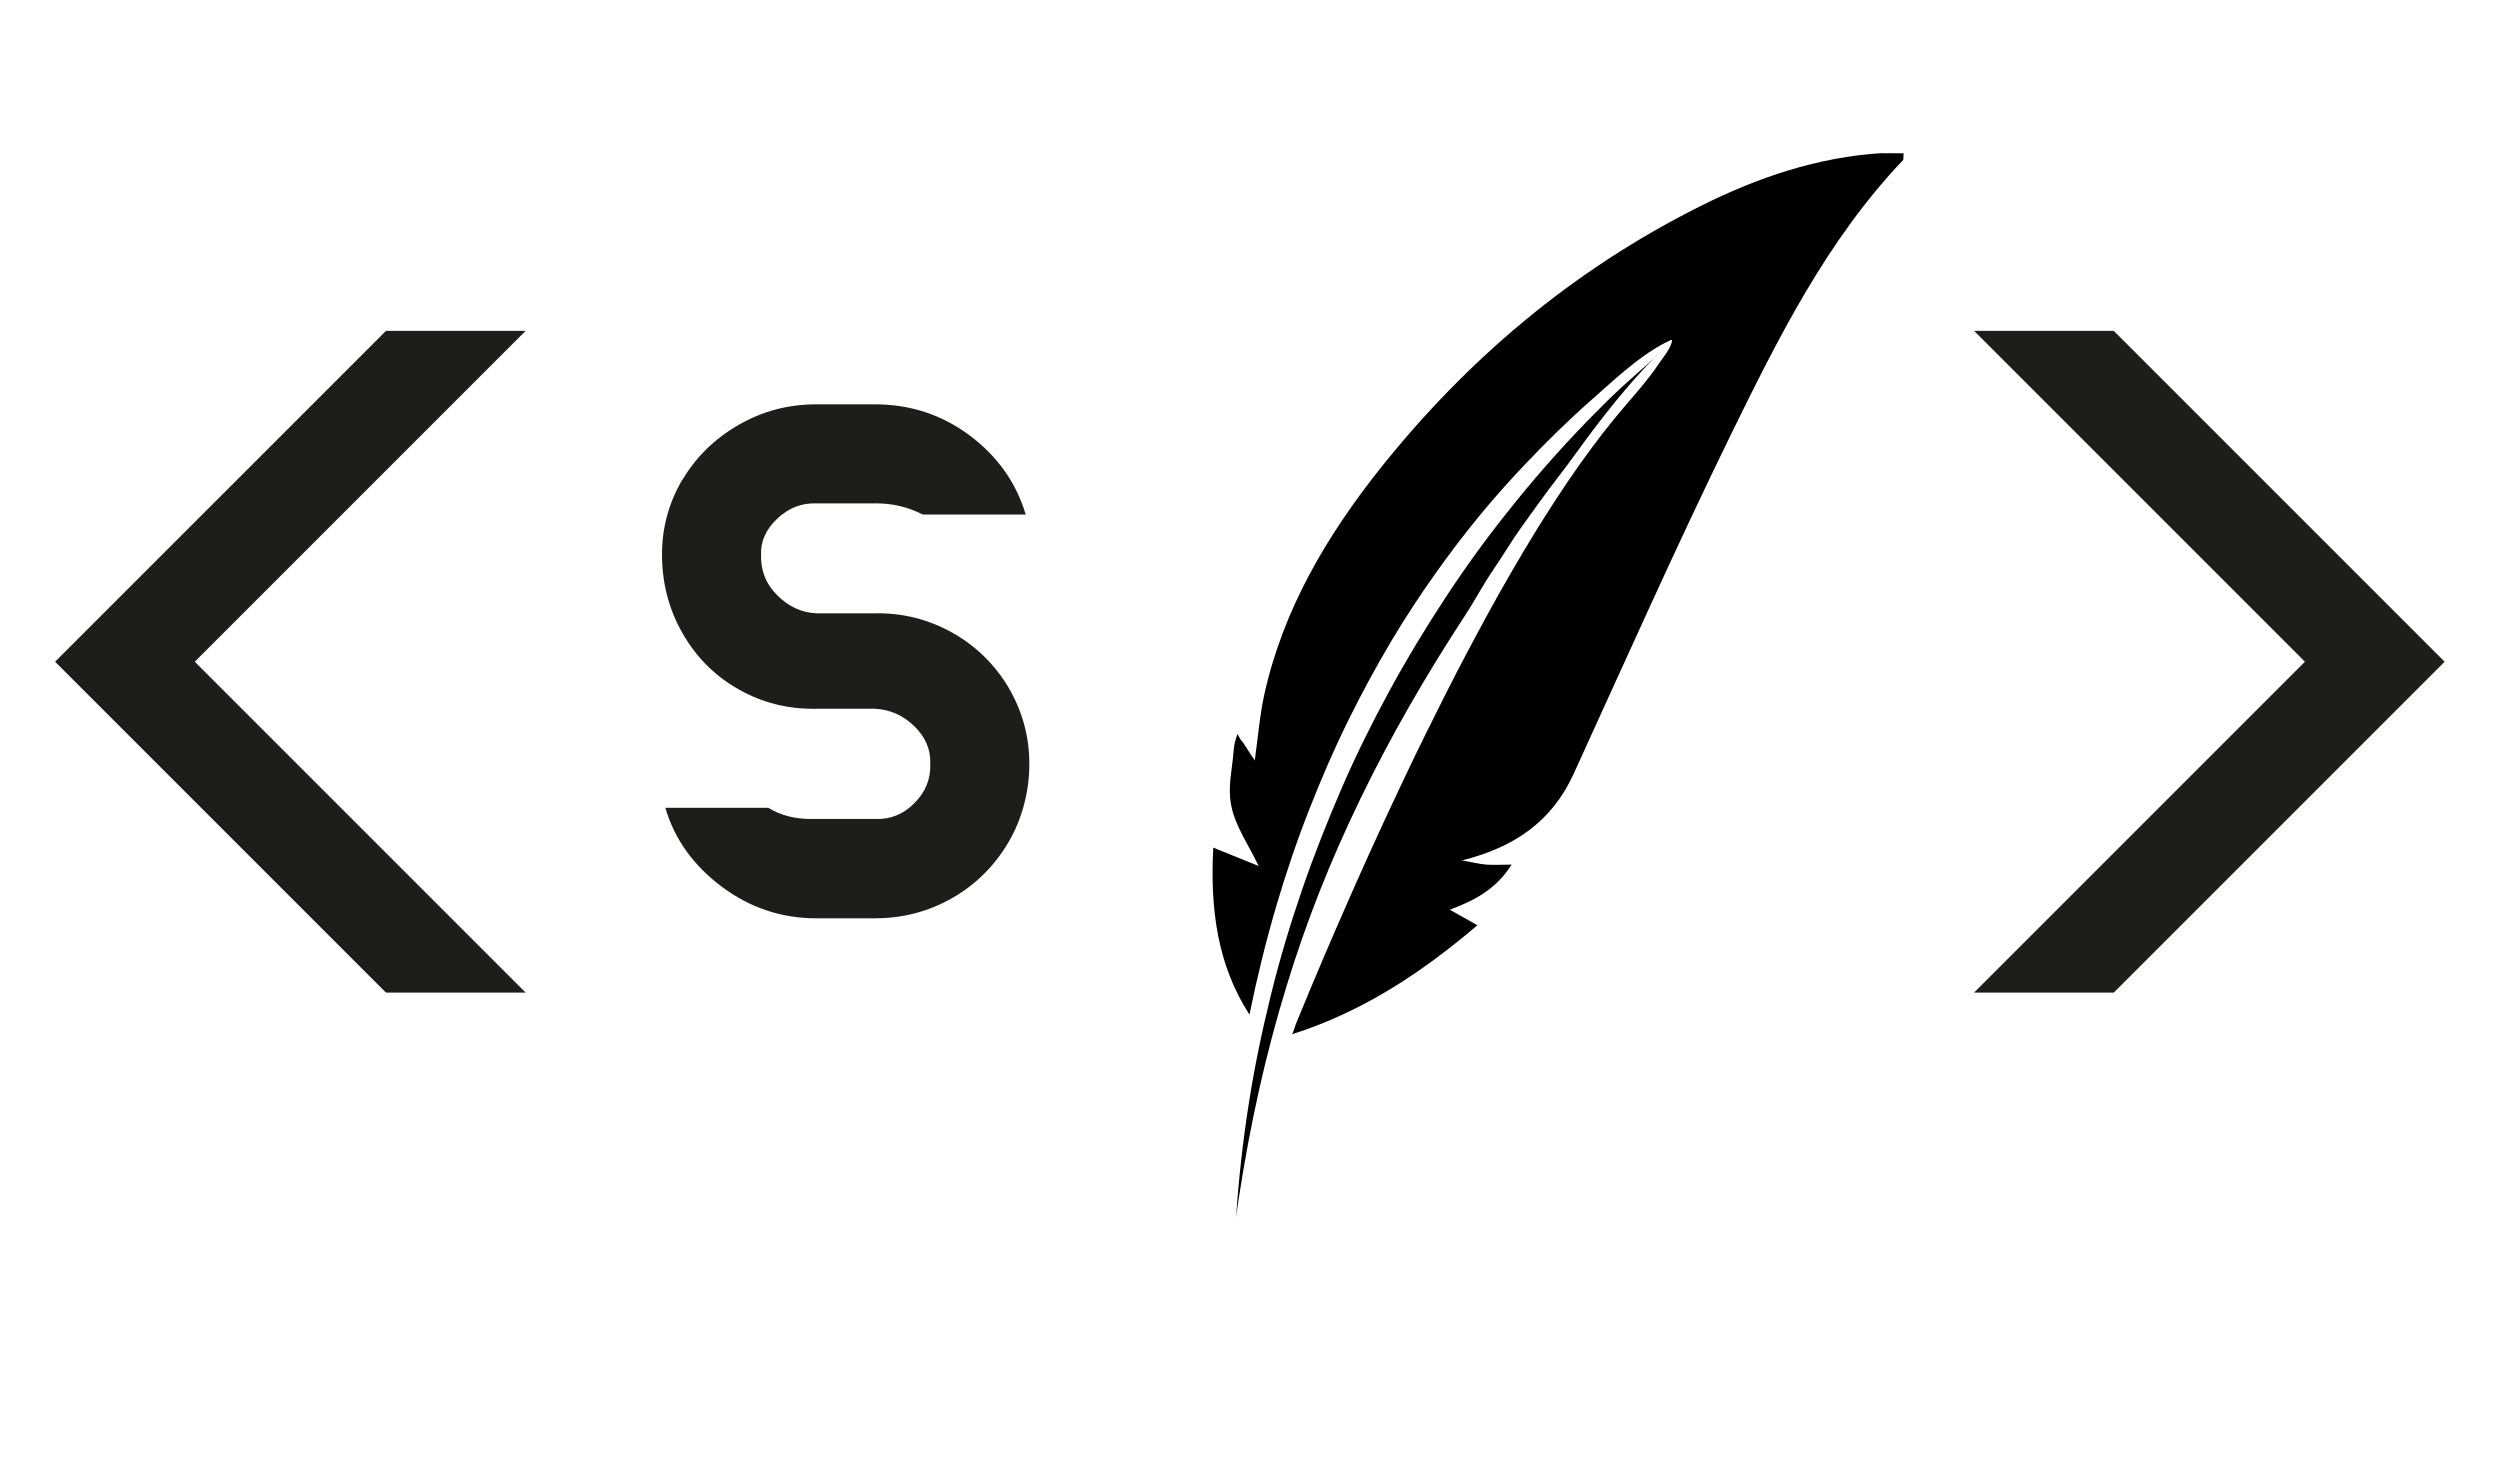 <?xml version="1.0" encoding="UTF-8"?><svg id="a" xmlns="http://www.w3.org/2000/svg" viewBox="0 0 89.84 52.42"><defs><style>.b{fill:#1d1d1b;}</style></defs><g><path class="b" d="M13.87,11.89h5.02L7,23.78l11.89,11.89h-5.02L1.98,23.78,13.87,11.89Z"/><path class="b" d="M24.52,17.25c.49-.83,1.17-1.49,2.02-1.98,.85-.49,1.78-.74,2.79-.74h2.11c1.27,0,2.4,.37,3.41,1.12,1,.75,1.67,1.7,2.01,2.84h-3.7c-.55-.28-1.12-.41-1.72-.4h-2.11c-.53-.02-1,.17-1.4,.55-.41,.39-.6,.82-.58,1.29-.02,.56,.17,1.05,.57,1.45,.4,.41,.87,.63,1.41,.66h2.11c1-.02,1.93,.22,2.79,.7,.85,.48,1.53,1.15,2.02,1.98,.49,.84,.74,1.75,.74,2.73s-.25,1.96-.74,2.8-1.16,1.52-2.01,2.01c-.85,.49-1.78,.74-2.8,.74h-2.11c-1.25,0-2.38-.38-3.4-1.14-1.01-.76-1.69-1.7-2.02-2.83h3.7c.46,.28,.99,.41,1.59,.4h2.25c.55,.02,1.02-.17,1.41-.57,.4-.4,.59-.87,.57-1.41,.02-.51-.17-.96-.57-1.35-.4-.39-.87-.6-1.41-.63h-2.11c-1.02,.02-1.96-.22-2.8-.7-.85-.48-1.52-1.15-2.01-2.01-.49-.85-.74-1.8-.74-2.84,0-.97,.25-1.87,.74-2.7Z"/><path class="b" d="M75.96,35.67h-5.02l11.89-11.89-11.89-11.89h5.02l11.89,11.89-11.89,11.89Z"/></g><g><path d="M59.53,12.77c-1.04,1.06-1.97,2.24-2.84,3.44-.23,.32-.46,.63-.7,.94-.45,.58-.89,1.2-1.32,1.8-.35,.49-.65,1-.99,1.5-.38,.55-.67,1.12-1.04,1.68-1.38,2.11-2.65,4.3-3.75,6.57s-1.96,4.45-2.67,6.78c-.75,2.45-1.3,4.96-1.69,7.5-.04,.26-.08,.51-.11,.77,.09-1.35,.24-2.7,.45-4.05s.48-2.64,.8-3.94,.7-2.56,1.13-3.81,.91-2.46,1.43-3.66,1.09-2.34,1.71-3.48,1.27-2.21,1.97-3.28,1.42-2.07,2.2-3.05c.92-1.17,1.91-2.3,2.95-3.37,.39-.4,.79-.8,1.2-1.18s.87-.76,1.28-1.16Z"/><path d="M67.66,5.5c-2.34,.14-4.51,.88-6.58,1.92-4.55,2.28-8.35,5.48-11.5,9.44-1.91,2.41-3.46,5.03-4.14,8.07-.17,.76-.23,1.54-.35,2.41,0-.04-.08-.13-.1-.16-.05-.07-.09-.15-.14-.22-.06-.09-.11-.17-.17-.26-.03-.05-.08-.09-.11-.14-.04-.06-.06-.12-.09-.18-.1,.19-.13,.4-.15,.61s-.04,.43-.07,.64c-.06,.43-.1,.87-.02,1.29,.14,.76,.64,1.46,.99,2.2l-1.63-.66c-.12,2.23,.16,4.24,1.3,6,.27-1.32,.59-2.63,.97-3.92,.35-1.19,.75-2.37,1.21-3.53,.42-1.07,.88-2.13,1.39-3.16,.47-.95,.98-1.89,1.52-2.8,.5-.84,1.03-1.65,1.6-2.45,.51-.72,1.05-1.43,1.62-2.12,.51-.62,1.04-1.21,1.59-1.79,.76-.8,1.55-1.58,2.38-2.31s1.63-1.5,2.56-2.01c.1-.05,.2-.1,.3-.15,.02,0,.03-.01,.05,0-.03,.29-.34,.64-.5,.88-.34,.51-.75,.97-1.15,1.44-.59,.68-1.14,1.4-1.66,2.13-.58,.82-1.13,1.67-1.66,2.53-.56,.92-1.1,1.85-1.62,2.8s-1.05,1.95-1.55,2.94-.98,1.96-1.45,2.95-.89,1.89-1.32,2.84c-.39,.86-.77,1.73-1.15,2.6-.32,.74-.64,1.48-.95,2.23-.12,.29-.24,.58-.36,.87-.05,.13-.11,.26-.16,.39-.02,.05-.1,.34-.14,.35,2.52-.8,4.64-2.19,6.67-3.92l-.99-.56c.89-.33,1.67-.74,2.22-1.62-.37,0-.64,.02-.91,0-.25-.02-.49-.08-.87-.15,1.91-.48,3.23-1.42,4-3.09,1.86-4.07,3.68-8.16,5.64-12.17,1.72-3.51,3.47-7.03,6.21-9.91,.02-.02,0-.08,.02-.24-.25,0-.49-.01-.74,0Z"/></g></svg>